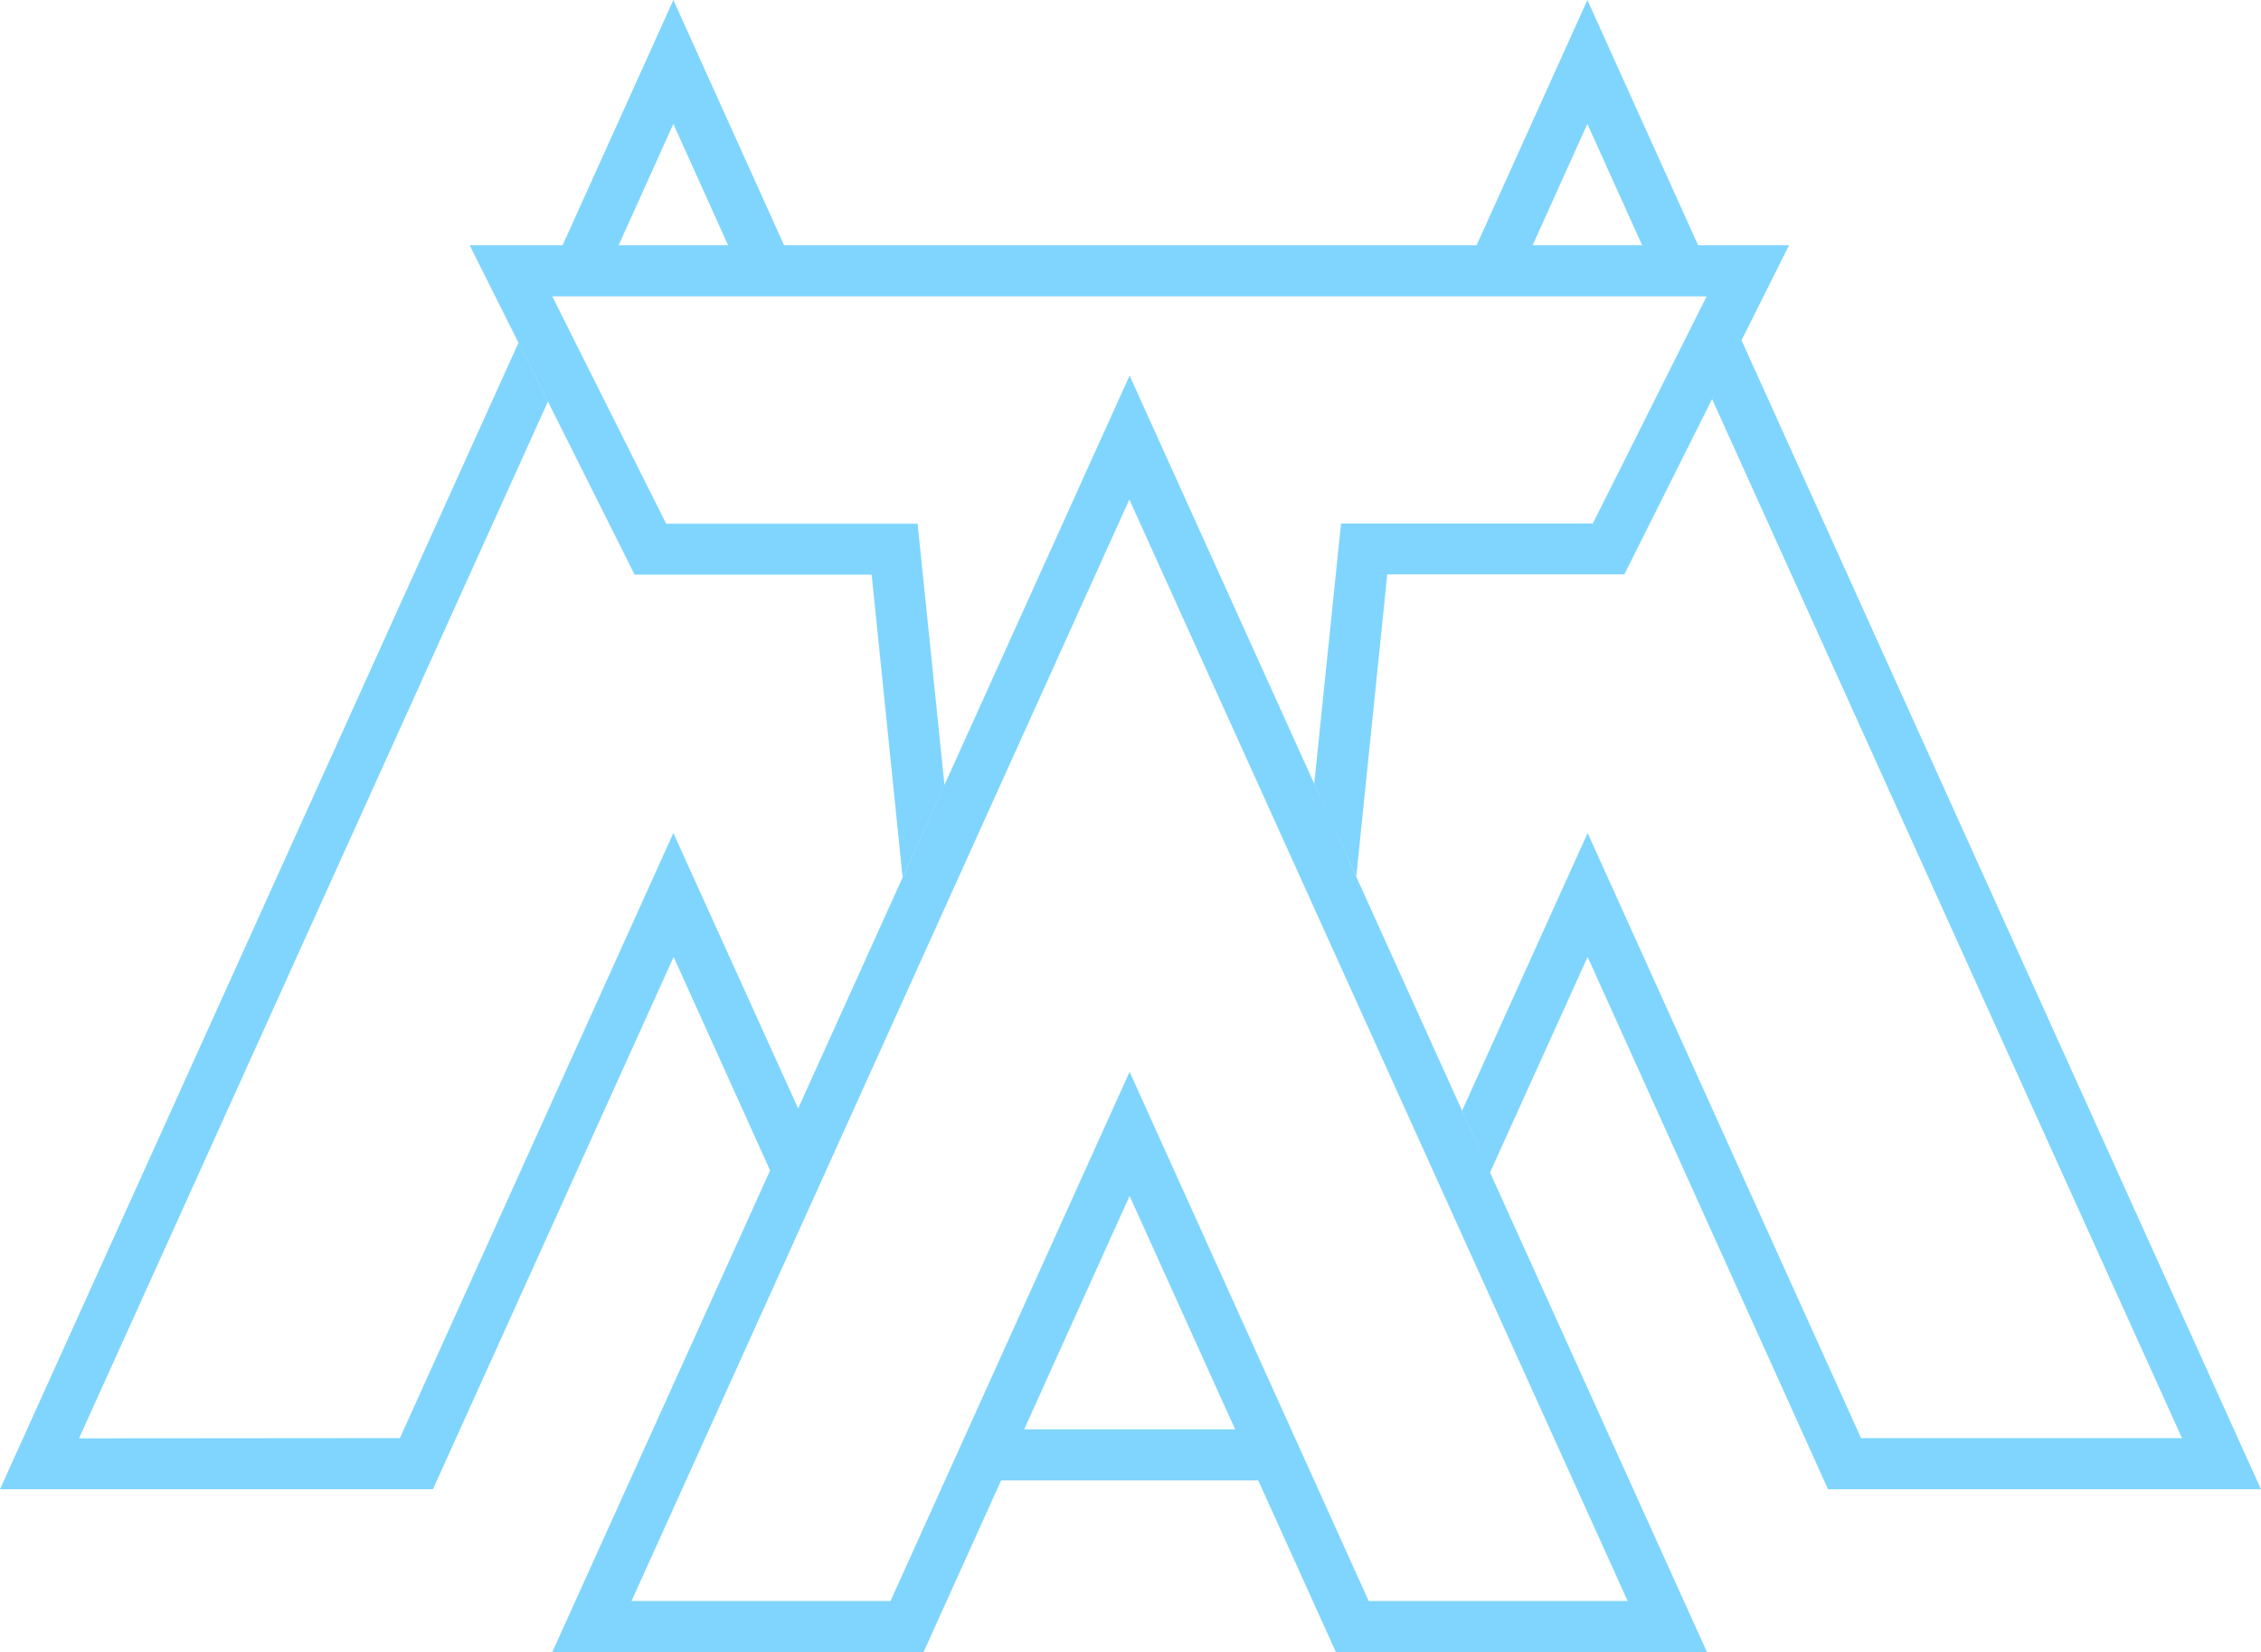 <svg xmlns="http://www.w3.org/2000/svg" viewBox="1550 3871 136.828 100"><defs><style>.a{fill:#01adfd;opacity:0.5;}</style></defs><g transform="translate(1195 338)"><path class="a" d="M90.172,70.969l5.906-13.047,14.547,32.219h26.2L105.391,20.594l-1.781,3.563,28.438,62.891H112.625L96.078,50.422l-7.594,16.8Zm-43.562-.109L40.766,57.922,26.2,90.141H0L31.375,20.75l1.781,3.563L4.781,87.063,24.2,87.047,40.75,50.422,48.3,67.094ZM82.078,53.047l1.875-18.281H98.3l9.969-19.922H28.422l9.984,19.938H52.75l1.875,18.344,2.531-5.609L55.531,31.7H40.313L33.422,17.938h69.859l-6.891,13.75H81.156L79.531,47.453ZM76.141,89.609H60.578l1.391-3.094H74.75ZM34.047,14.844,40.75,0l6.7,14.844H44.062L40.75,7.5l-3.312,7.344Zm55.313,0L96.063,0l6.7,14.844H99.375L96.063,7.5,92.75,14.844ZM55.891,100H33.422L68.359,22.734,103.3,100H80.844L68.359,72.391Zm-2-3.094L68.359,64.875,82.828,96.906H98.5L68.344,30.234,38.219,96.906Z" transform="translate(355 3533)"/></g></svg>